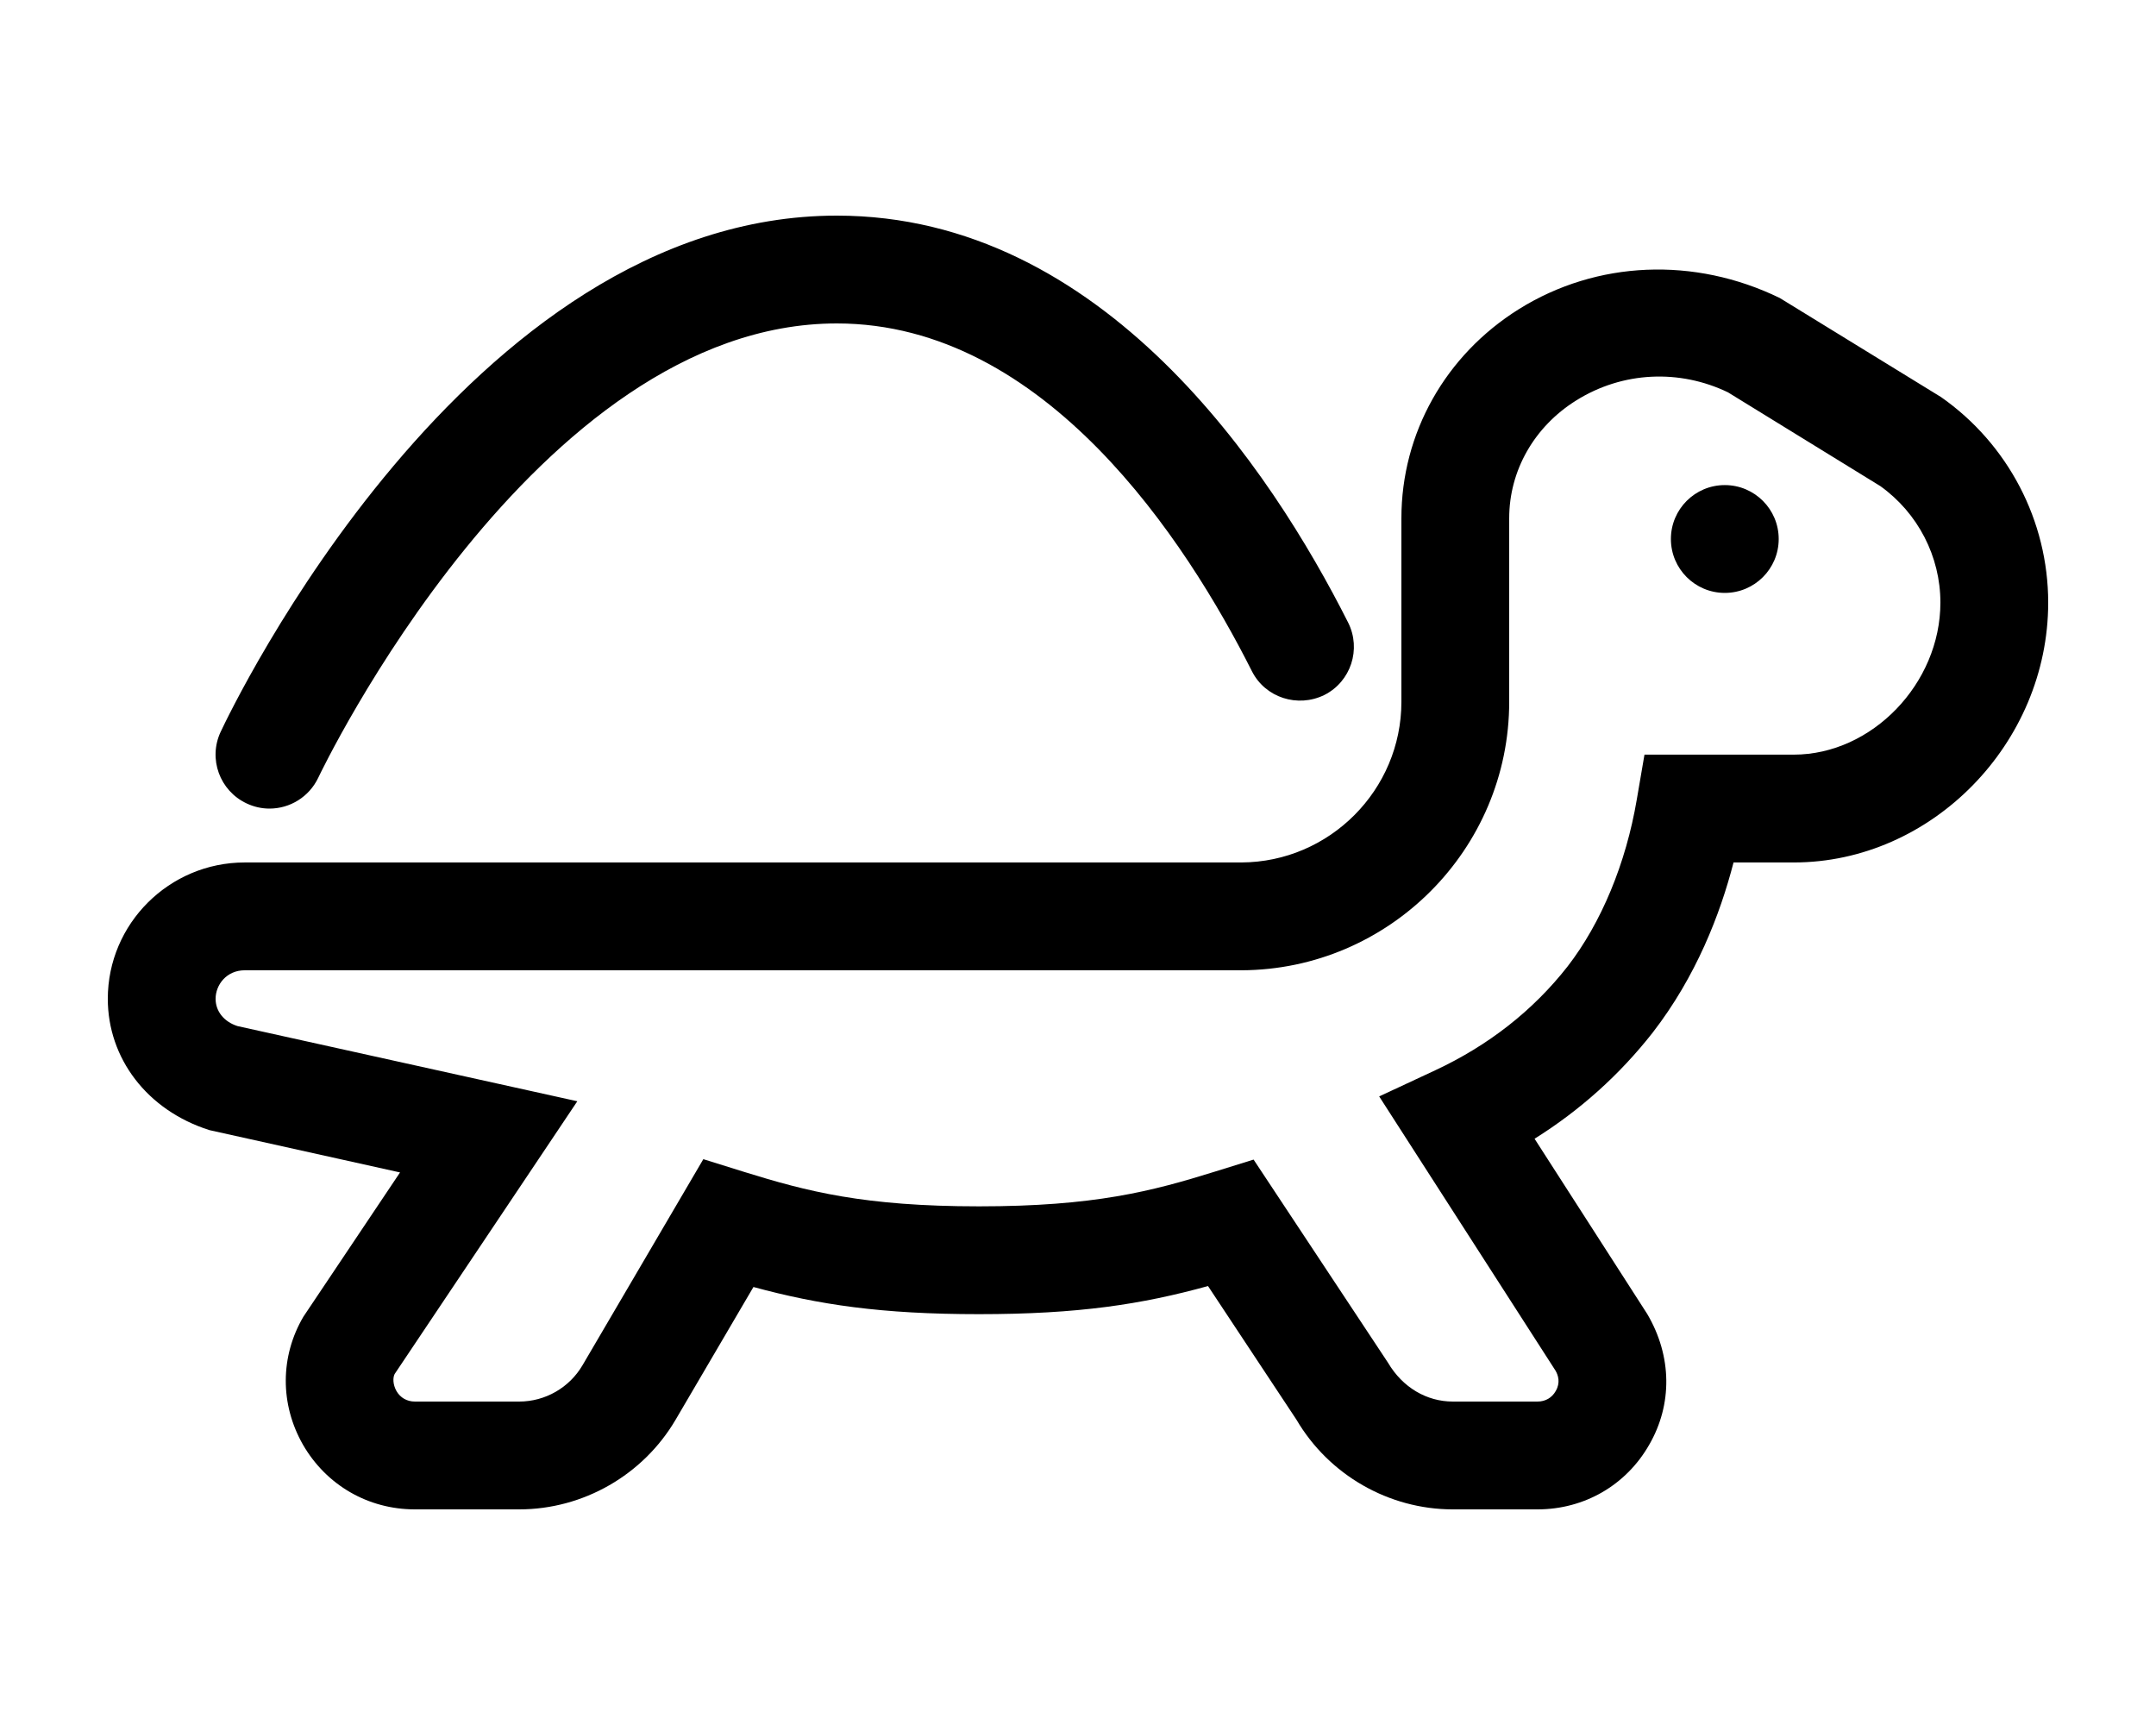 <svg xmlns="http://www.w3.org/2000/svg" viewBox="0 0 640 512"><path fill="#000000" d="M512 143.98C503.164 143.98 496 151.143 496 159.982C496 168.818 503.164 175.982 512 175.982S528 168.818 528 159.982C528 151.143 520.836 143.98 512 143.98ZM576.188 117.854L528.312 88.445C503 76.133 474 77.32 450.875 91.758C429.031 105.416 416 128.605 416 153.824V208.297C416 234.486 394.656 255.895 368.469 255.988H72.656C50.25 255.988 32 274.145 32 296.459C32 314.023 43.562 329.523 62.156 335.43L118.75 347.994L90.062 390.809C83.125 402.621 83.094 416.811 89.938 428.811C96.875 440.812 109.281 448 123.156 448H154.125C173.156 448 190.937 437.779 200.562 421.373L223.656 381.996C243 387.246 261.562 390.059 290.625 390.059C320.094 390.059 338.875 387.152 358.594 381.715L384.844 421.373C394.469 437.779 412.25 448 431.25 448H456.406C470.312 448 482.719 440.812 489.562 428.811C496.469 416.873 496.375 402.559 488.969 389.996L455.531 337.992C469.062 329.523 480.812 318.961 490.594 306.49C503.5 289.803 510.625 271.363 514.594 255.988H532.469C573.406 255.988 608 220.674 608 178.857C608 154.605 596.094 131.793 576.188 117.854ZM532.469 223.986H488.156L485.875 237.299C482.656 256.301 475.312 273.926 465.344 286.834C455.094 299.928 441.844 310.303 426.031 317.68L409.406 325.43L461.719 406.777C462.562 408.184 463.25 410.404 461.812 412.873C460.688 414.873 458.75 415.998 456.406 415.998H431.25C423.562 415.998 416.375 411.873 412 404.434L372.125 344.18L360.656 347.744C341.906 353.588 324.844 358.057 290.625 358.057C256.469 358.057 239.531 353.619 220.906 347.838L208.781 344.055L172.938 405.184C169.031 411.873 161.844 415.998 154.125 415.998H123.156C120.812 415.998 118.844 414.873 117.688 412.873C116.594 410.936 116.594 408.842 117.156 407.809L171.375 326.867L70.5 304.553C66.5 303.271 64 300.178 64 296.459C64 292.303 67.25 287.99 72.656 287.99H368.531C412.344 287.834 448 252.082 448 208.297V153.824C448 139.699 455.406 126.668 467.844 118.885C481.75 110.166 498.656 109.572 512.938 116.447L558.188 144.293C569.344 152.293 576 165.17 576 178.857C576 202.891 555.656 223.986 532.469 223.986ZM73.219 238.469C75.406 239.5 77.719 240 80 240C86 240 91.75 236.594 94.5 230.781C95.125 229.438 158.812 96 248.406 96C310.312 96 352.188 160.656 371.625 199.219C375.594 207.094 385.219 210.156 393.125 206.281C401 202.312 404.156 192.687 400.187 184.781C377.438 139.688 327.469 64 248.406 64C138.469 64 68.438 210.969 65.5 217.219C61.75 225.219 65.219 234.719 73.219 238.469Z"/></svg>